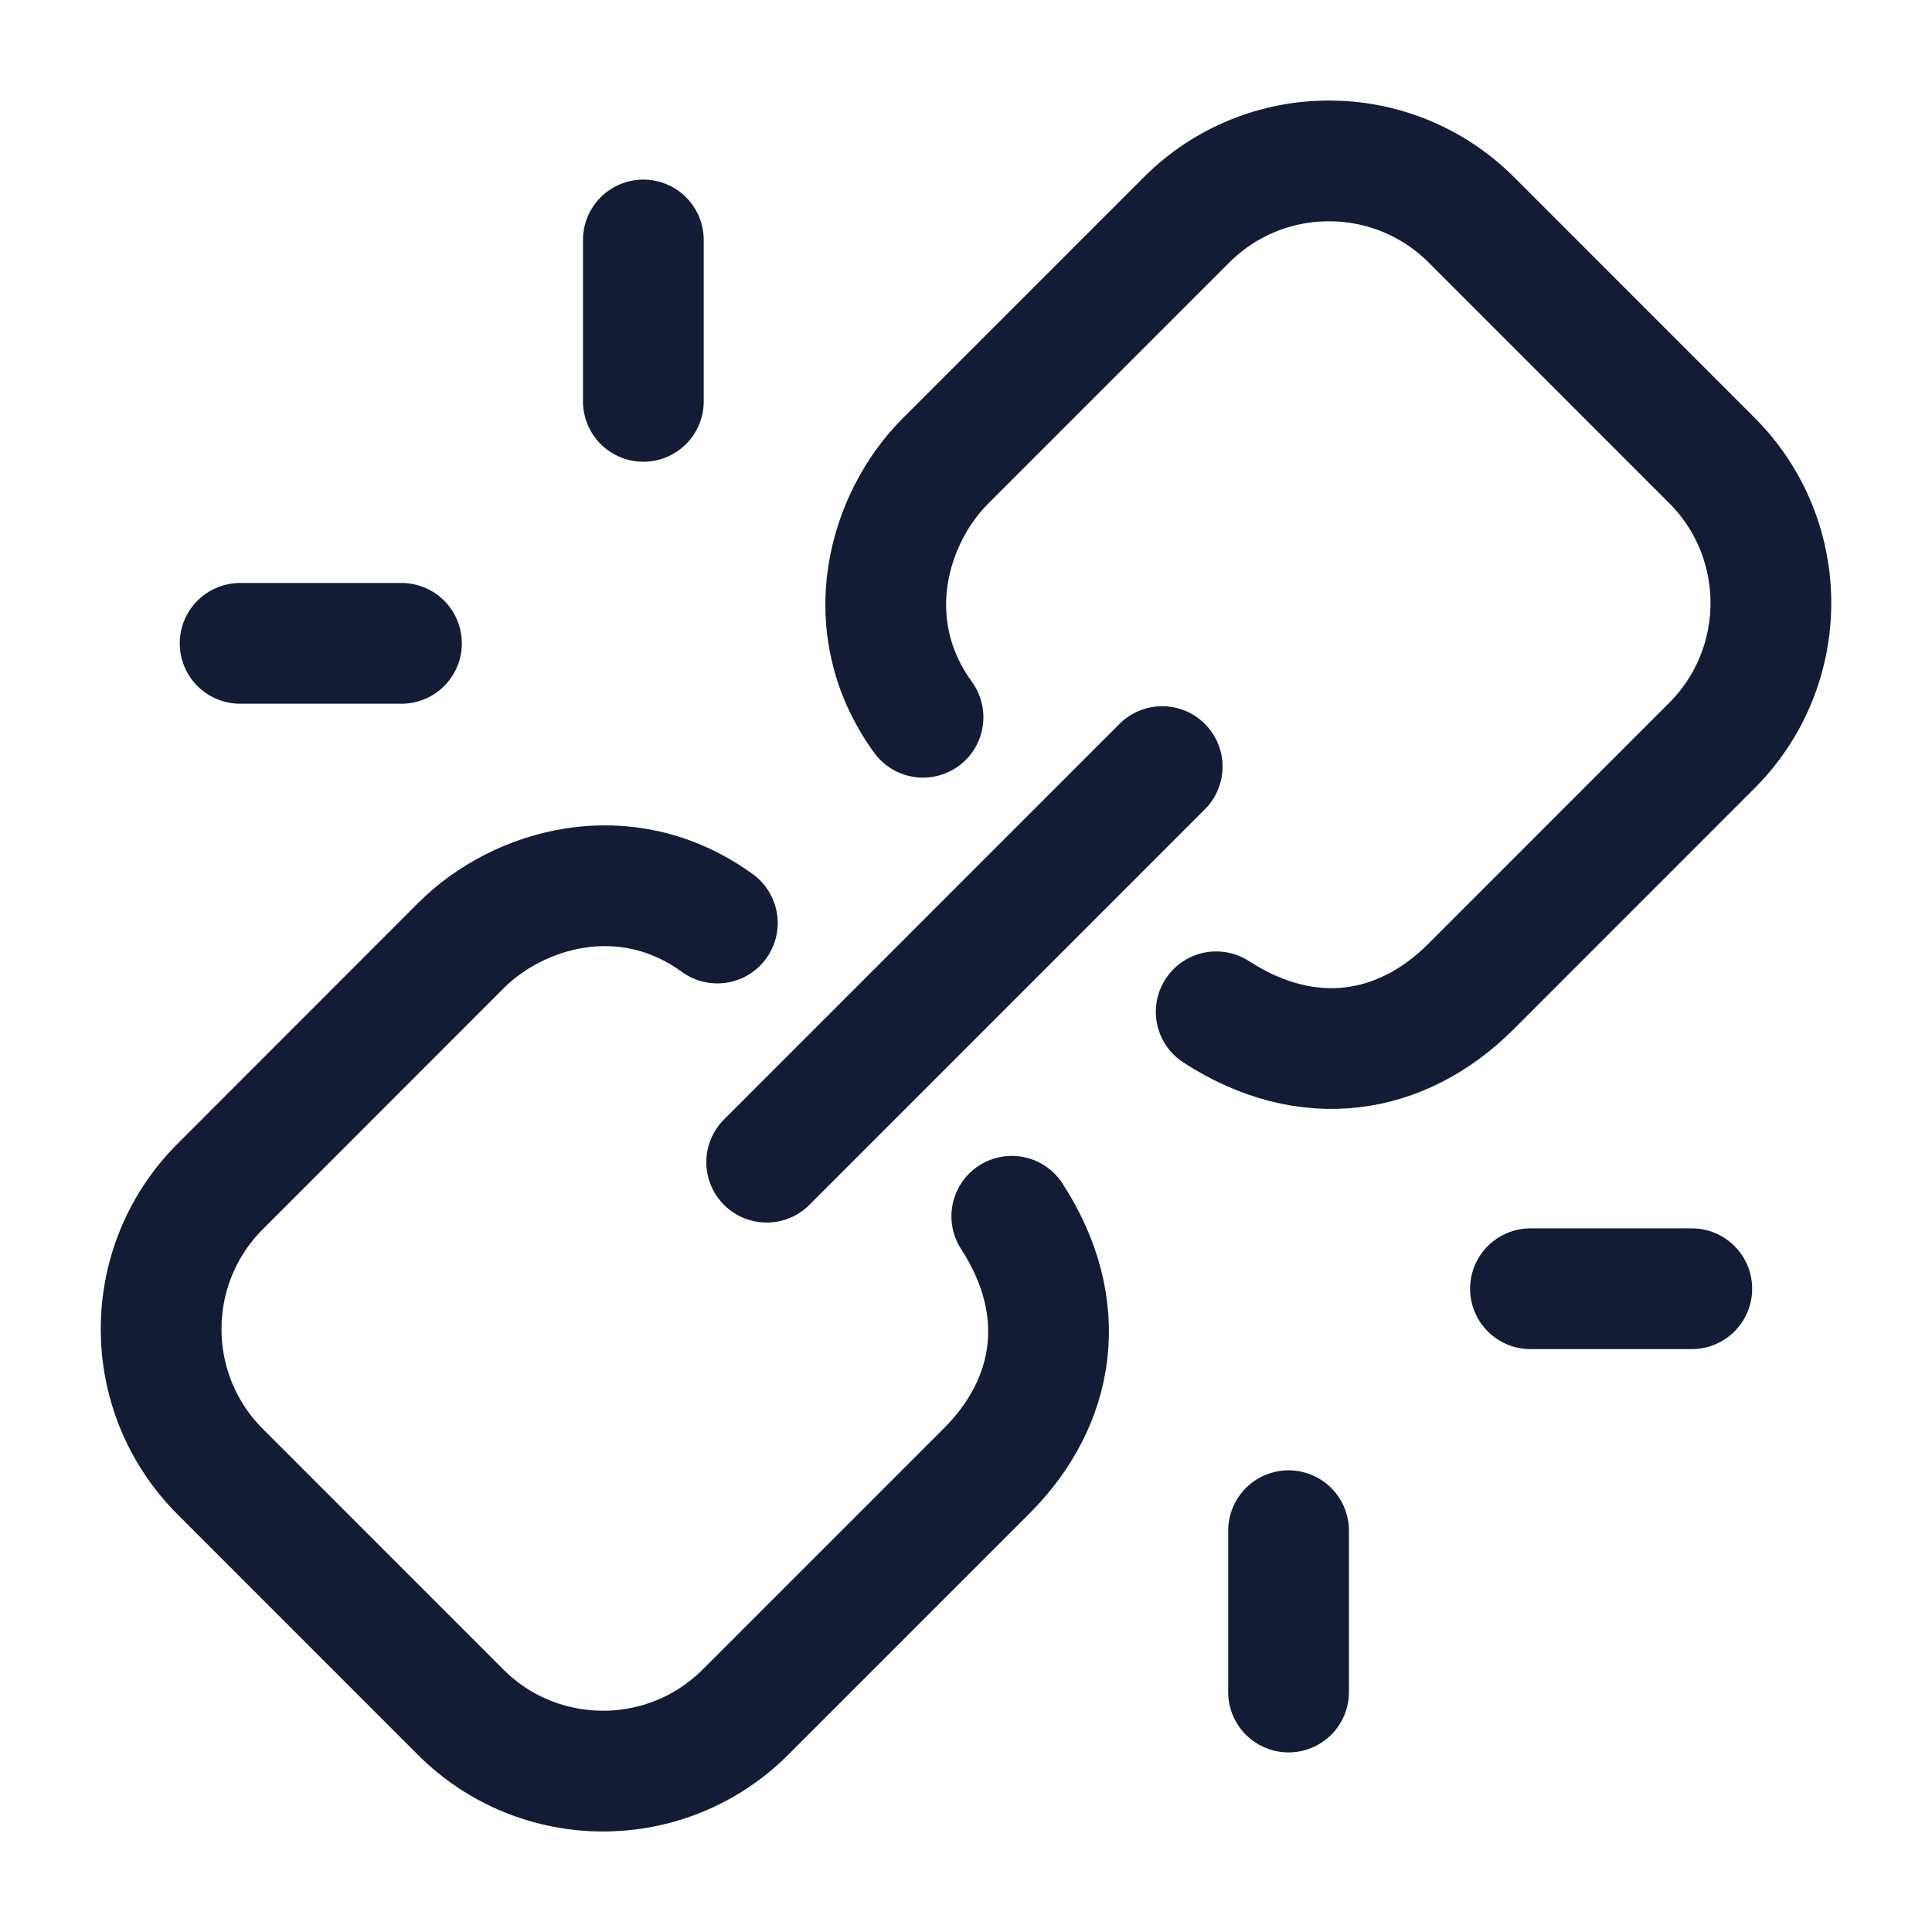 <svg width="24" height="24" viewBox="0 0 24 24" fill="none" xmlns="http://www.w3.org/2000/svg">
<path d="M9.524 14.437L14.437 9.523" stroke="#141B34" stroke-width="1.5" stroke-linecap="round"/>
<path d="M21.016 16.009H19.012M16.007 21.019V19.015" stroke="#141B34" stroke-width="1.5" stroke-linecap="round" stroke-linejoin="round"/>
<path d="M2.983 7.992H4.987M7.992 2.981V4.986" stroke="#141B34" stroke-width="1.5" stroke-linecap="round" stroke-linejoin="round"/>
<path d="M15.108 12.569C16.248 13.308 17.416 13.111 18.271 12.257L21.265 9.262C22.243 8.283 22.243 6.697 21.265 5.719L18.28 2.733C17.302 1.754 15.716 1.754 14.738 2.733L11.743 5.728C11.041 6.43 10.636 7.764 11.466 8.91" stroke="#141B34" stroke-width="1.5" stroke-linecap="round" stroke-linejoin="round"/>
<path d="M12.569 15.109C13.308 16.249 13.111 17.418 12.257 18.272L9.262 21.267C8.284 22.246 6.698 22.246 5.72 21.267L2.735 18.281C1.757 17.303 1.757 15.717 2.735 14.739L5.729 11.743C6.431 11.042 7.765 10.636 8.911 11.466" stroke="#141B34" stroke-width="1.5" stroke-linecap="round" stroke-linejoin="round"/>
</svg>
